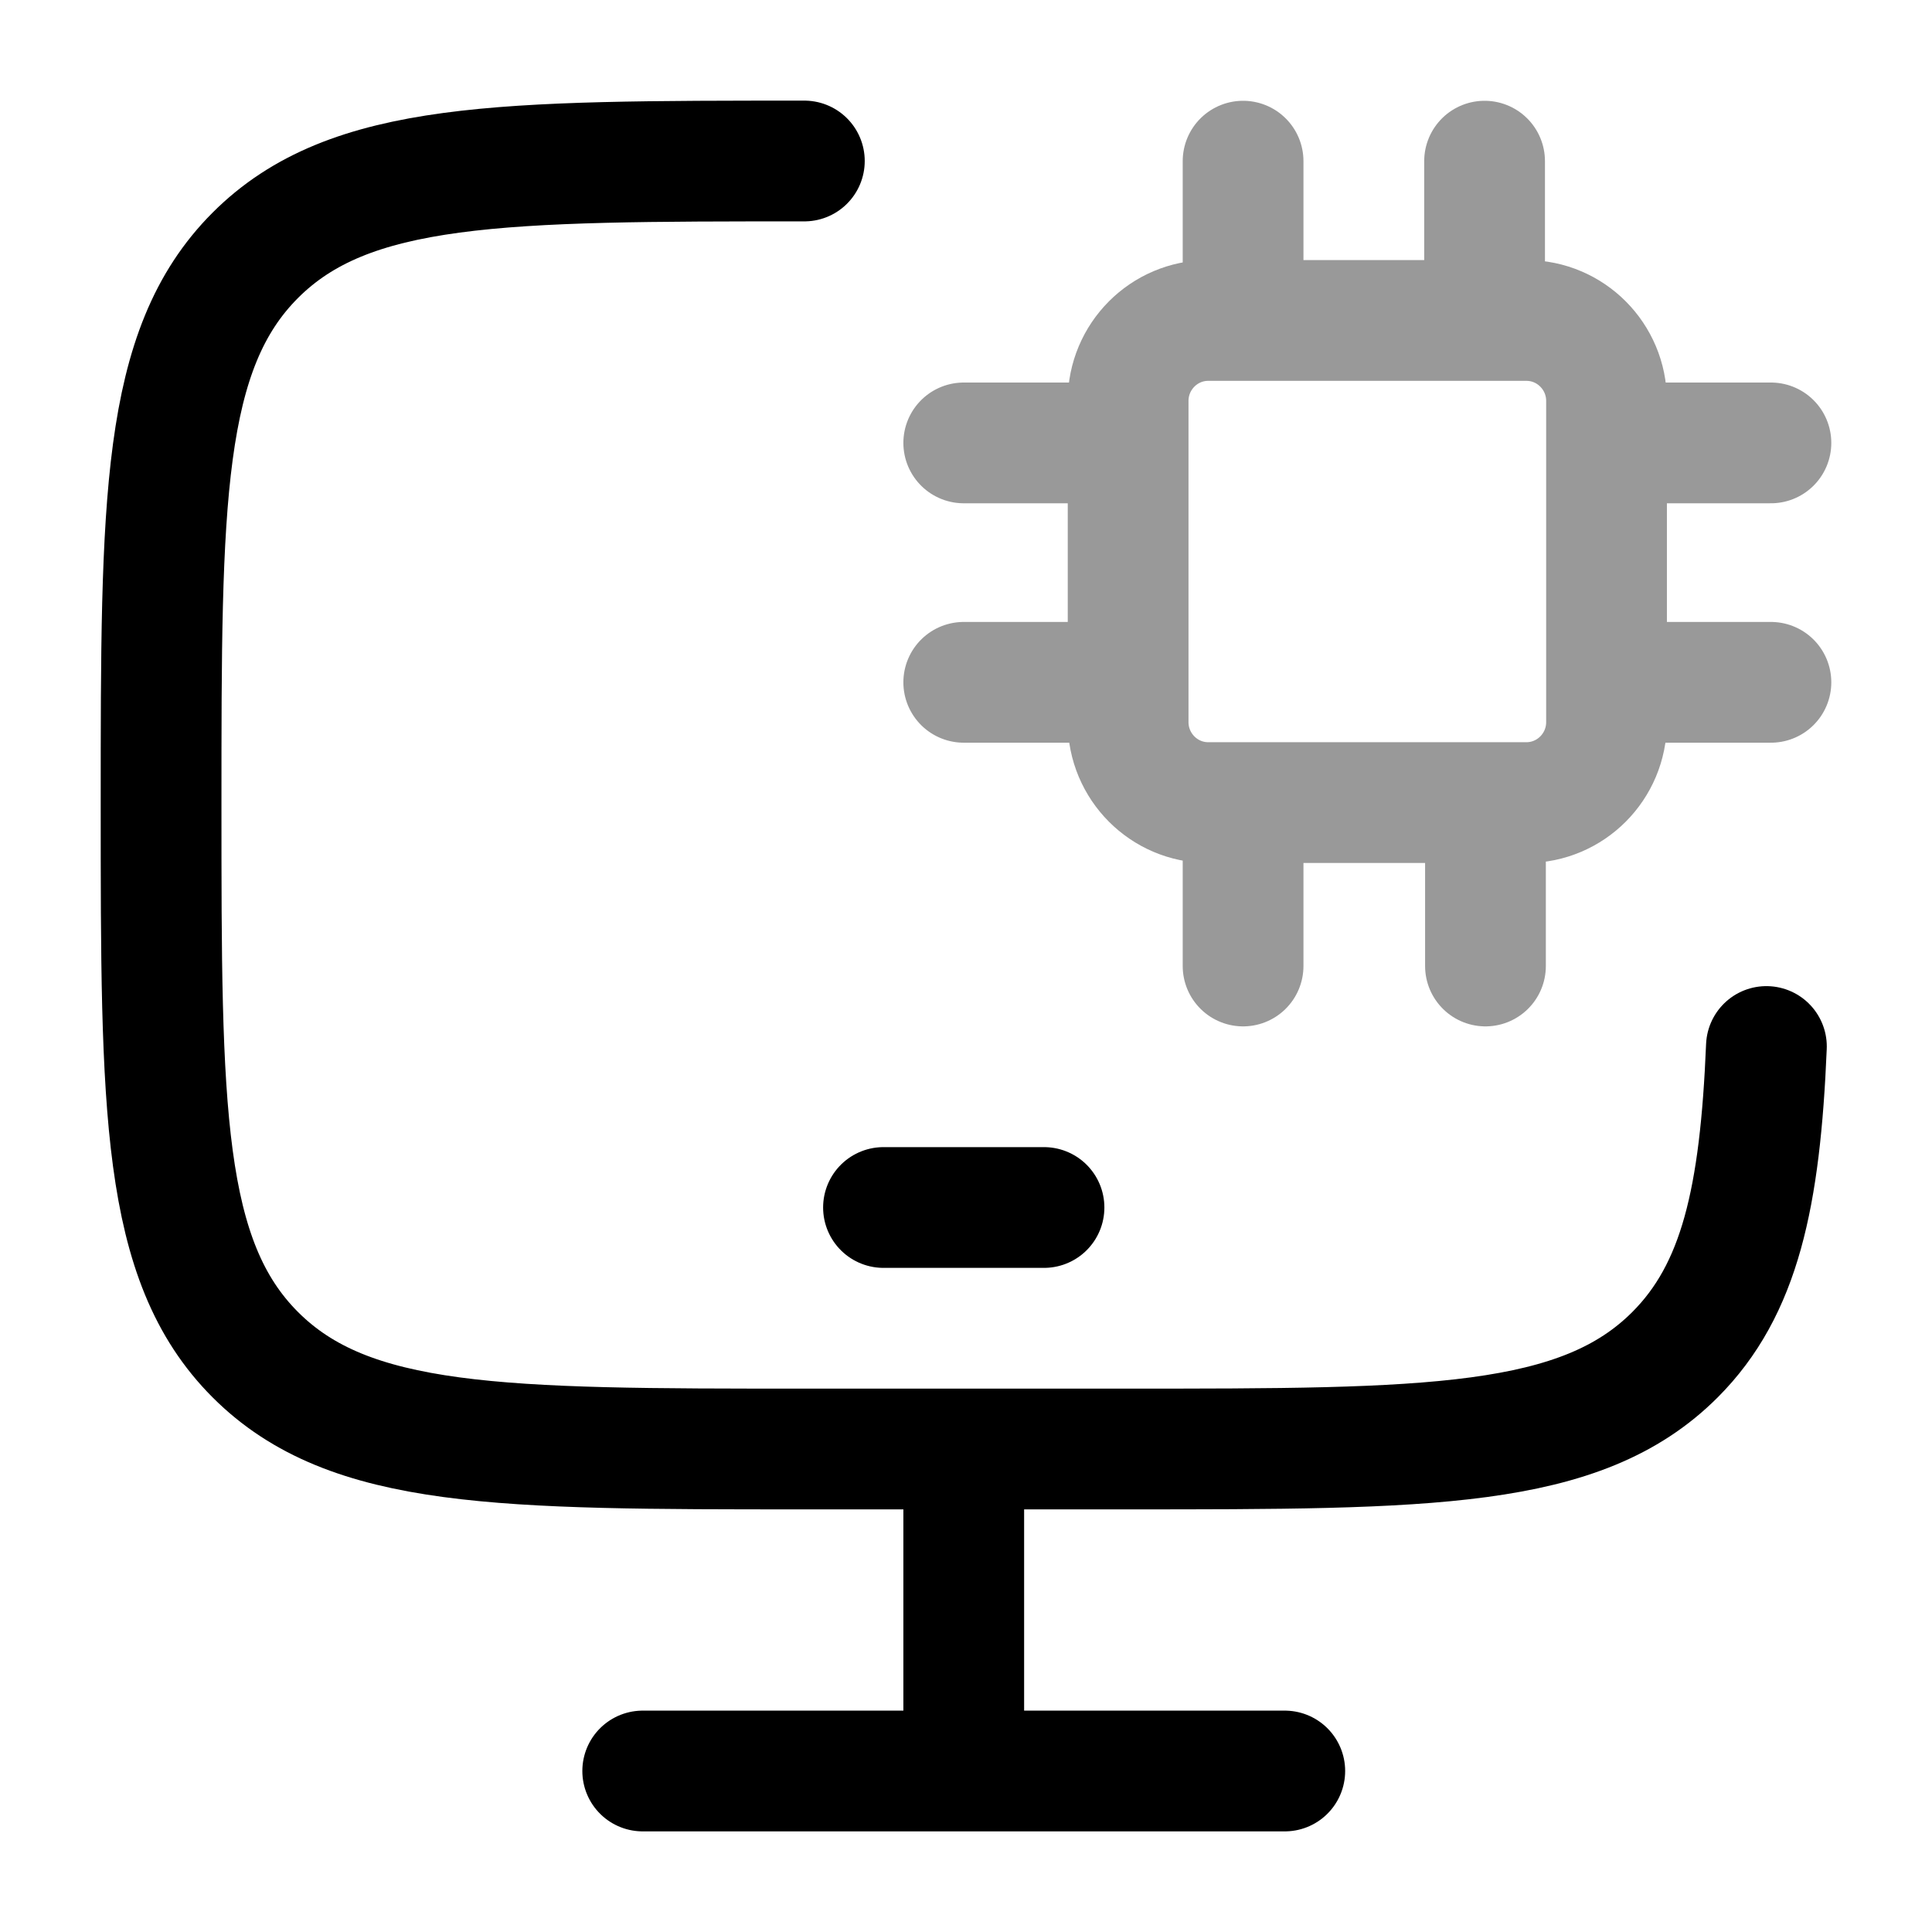 <svg width="24" height="24" viewBox="0 0 24 24" fill="none" xmlns="http://www.w3.org/2000/svg">
<path d="M9.992 2C6.225 2 4.342 2 3.171 3.172C2.001 4.343 2.001 6.229 2.001 10C2.001 13.771 2.001 15.657 3.171 16.828C4.342 18 6.225 18 9.992 18H13.987C17.754 18 19.637 18 20.808 16.828C21.615 16.02 21.865 14.872 21.943 13" stroke="currentColor" stroke-width="1.5" stroke-linecap="round"/>
<path d="M11.972 18V22" stroke="currentColor" stroke-width="1.5"/>
<path d="M7.984 22H15.96" stroke="currentColor" stroke-width="1.5" stroke-linecap="round"/>
<path d="M10.975 15H12.969" stroke="currentColor" stroke-width="1.5" stroke-linecap="round" stroke-linejoin="round"/>
<path opacity="0.4" d="M15.442 2.002V3.981M11.972 5.502H14.014M19.957 5.502H21.999M19.957 8.476H21.999M11.972 8.476H14.014M15.442 10.021V12M18.453 10.021V12M18.442 2.002V3.981M15.009 9.97H18.961C19.511 9.97 19.957 9.522 19.957 8.97V4.981C19.957 4.429 19.511 3.981 18.961 3.981H15.009C14.46 3.981 14.014 4.429 14.014 4.981V8.97C14.014 9.522 14.46 9.97 15.009 9.97Z" stroke="currentColor" stroke-width="1.5" stroke-linecap="round"/>
</svg>
